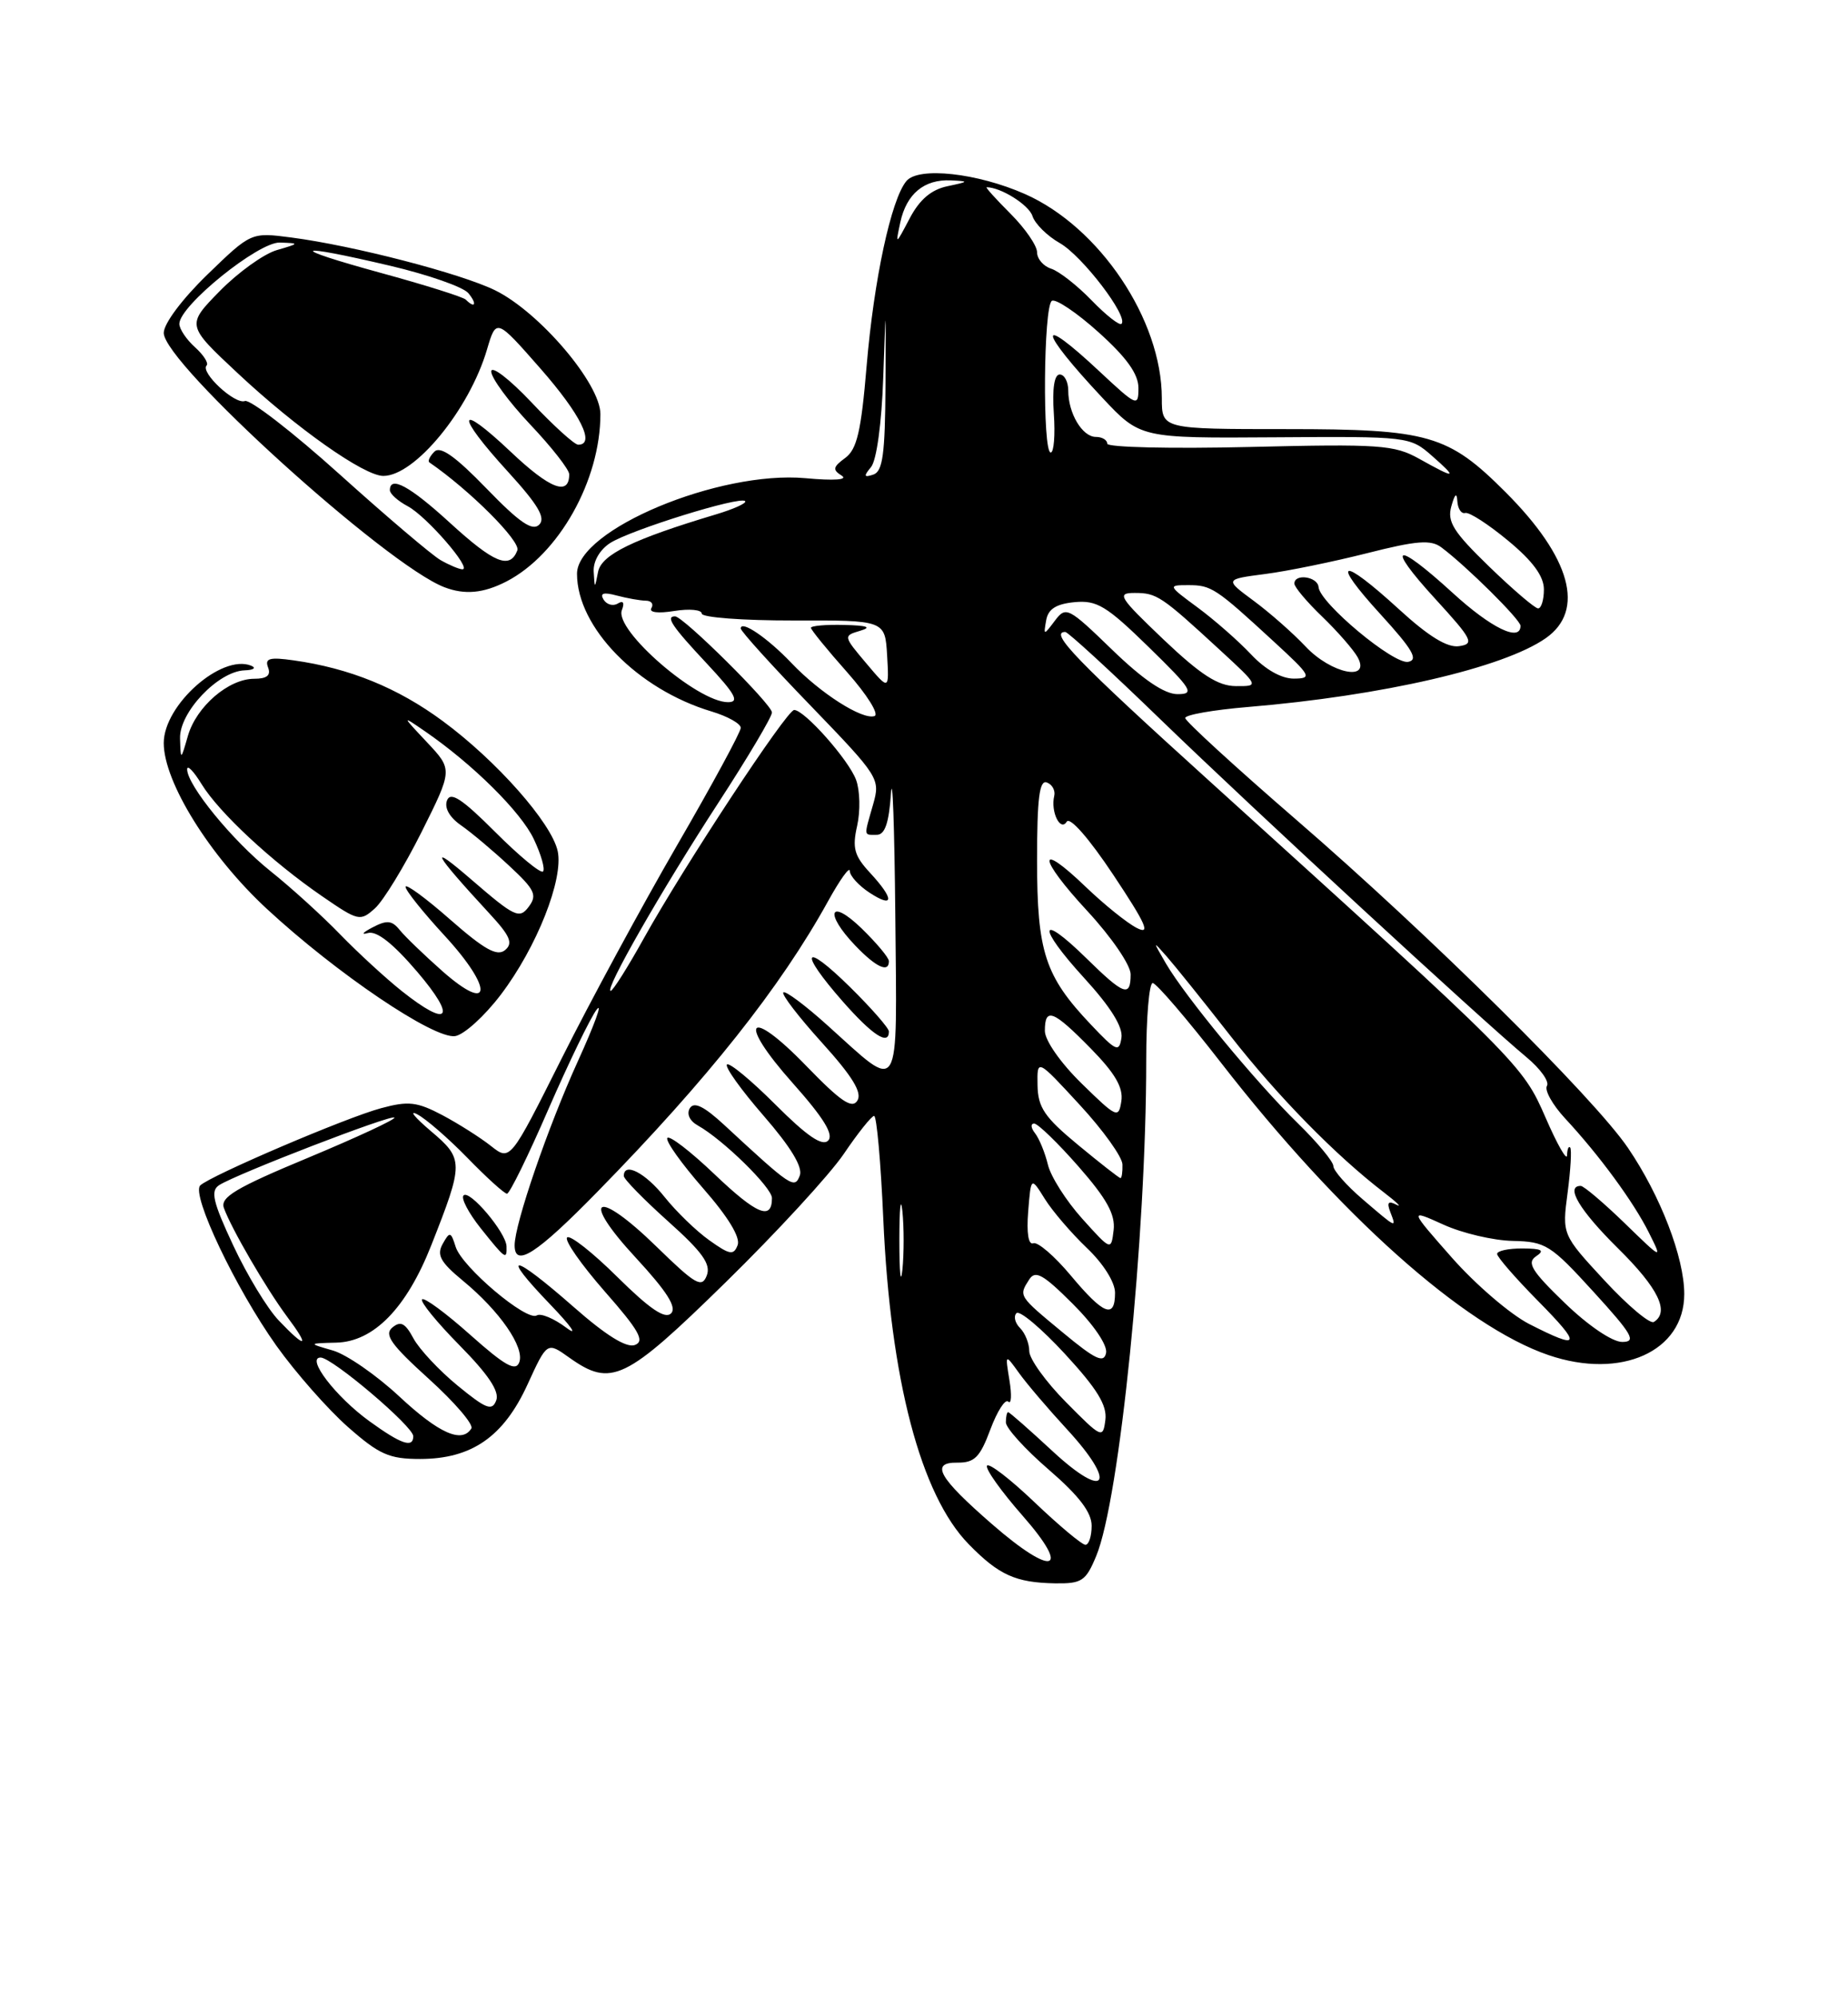 <?xml version="1.0" encoding="UTF-8" standalone="no"?>
<!DOCTYPE svg PUBLIC "-//W3C//DTD SVG 1.1//EN" "http://www.w3.org/Graphics/SVG/1.1/DTD/svg11.dtd" >
<svg xmlns="http://www.w3.org/2000/svg" xmlns:xlink="http://www.w3.org/1999/xlink" version="1.1" viewBox="0 0 237 256">
 <g >
 <path fill="currentColor"
d=" M 140.58 199.45 C 143.59 192.26 147.00 158.47 147.00 135.92 C 147.00 130.46 147.37 126.00 147.83 126.00 C 148.28 126.00 152.22 130.59 156.58 136.20 C 171.73 155.71 187.74 169.99 198.60 173.69 C 207.90 176.86 216.00 173.22 216.00 165.86 C 216.00 161.18 212.96 153.27 208.79 147.14 C 204.42 140.70 183.28 119.79 166.25 105.08 C 158.41 98.30 152.00 92.43 152.00 92.03 C 152.00 91.62 155.60 90.99 160.01 90.62 C 177.30 89.18 192.83 85.59 198.25 81.79 C 203.33 78.23 201.46 71.46 193.08 63.08 C 185.72 55.72 183.23 55.00 165.04 55.00 C 149.00 55.00 149.00 55.00 149.00 51.04 C 149.00 40.99 141.03 29.11 131.45 24.87 C 125.33 22.17 117.79 21.34 116.24 23.21 C 114.28 25.57 112.08 35.82 111.14 46.92 C 110.44 55.30 109.90 57.60 108.39 58.70 C 106.82 59.85 106.75 60.22 107.94 60.96 C 108.80 61.50 106.98 61.63 103.29 61.29 C 92.20 60.29 74.00 67.90 74.00 73.54 C 74.00 80.41 81.76 88.35 91.25 91.19 C 93.31 91.81 95.00 92.75 95.00 93.29 C 95.00 93.82 91.32 100.61 86.81 108.38 C 82.31 116.15 75.66 128.42 72.03 135.67 C 65.43 148.83 65.43 148.83 62.96 146.88 C 61.61 145.81 58.80 144.03 56.73 142.93 C 53.48 141.22 52.38 141.09 48.87 142.04 C 44.38 143.24 26.99 150.68 25.68 151.94 C 24.49 153.10 30.24 165.17 35.45 172.49 C 37.92 175.95 42.05 180.63 44.61 182.89 C 48.64 186.44 49.91 187.00 53.89 187.00 C 60.49 186.99 64.58 184.16 67.65 177.46 C 70.16 171.98 70.16 171.98 72.98 173.99 C 78.39 177.84 80.16 176.99 93.05 164.37 C 99.59 157.97 106.41 150.56 108.22 147.89 C 110.02 145.23 111.77 143.04 112.10 143.03 C 112.43 143.01 112.96 148.96 113.28 156.25 C 114.19 176.84 118.07 191.63 124.24 197.93 C 128.10 201.88 130.25 202.85 135.30 202.94 C 138.73 202.99 139.25 202.66 140.58 199.45 Z  M 64.22 127.50 C 68.84 121.42 72.30 112.66 71.52 109.08 C 70.72 105.46 63.68 97.50 56.78 92.42 C 50.99 88.15 44.84 85.65 37.66 84.64 C 34.58 84.20 33.93 84.38 34.38 85.55 C 34.77 86.56 34.23 87.00 32.60 87.00 C 29.32 87.00 25.19 90.55 24.10 94.31 C 23.18 97.50 23.18 97.50 23.09 94.65 C 22.98 91.31 27.97 86.05 31.36 85.92 C 32.54 85.88 32.91 85.61 32.20 85.32 C 28.40 83.80 21.00 90.35 21.00 95.24 C 21.00 100.23 26.90 109.72 34.22 116.49 C 43.15 124.76 55.64 133.20 58.37 132.80 C 59.50 132.63 62.13 130.25 64.22 127.50 Z  M 64.95 74.53 C 71.68 71.05 77.00 61.57 77.00 53.07 C 77.00 49.18 69.19 40.01 63.50 37.21 C 59.07 35.04 45.33 31.48 37.35 30.44 C 32.20 29.77 32.20 29.77 26.60 35.19 C 23.37 38.32 21.00 41.48 21.00 42.67 C 21.00 46.57 49.55 72.42 57.00 75.27 C 59.62 76.27 62.01 76.04 64.95 74.53 Z  M 127.23 195.36 C 120.36 189.39 119.25 187.42 122.79 187.47 C 124.98 187.49 125.68 186.79 127.01 183.22 C 127.89 180.87 128.92 179.26 129.31 179.65 C 129.70 180.04 129.77 178.81 129.46 176.93 C 128.90 173.50 128.90 173.50 130.70 176.00 C 131.69 177.38 134.45 180.61 136.83 183.19 C 143.31 190.21 141.93 192.42 135.04 186.05 C 132.04 183.27 129.46 181.00 129.29 181.00 C 129.13 181.00 129.00 181.59 129.00 182.31 C 129.00 183.03 131.47 185.76 134.50 188.37 C 138.37 191.71 140.00 193.84 140.00 195.56 C 140.00 196.90 139.64 198.00 139.20 198.00 C 138.76 198.00 135.84 195.56 132.71 192.58 C 129.58 189.59 126.83 187.47 126.58 187.86 C 126.34 188.26 128.40 191.15 131.16 194.29 C 137.48 201.49 135.04 202.16 127.23 195.36 Z  M 47.36 182.15 C 43.04 179.02 39.20 174.00 41.12 174.00 C 42.59 174.00 53.00 182.83 53.00 184.08 C 53.00 185.64 51.46 185.12 47.36 182.15 Z  M 51.20 178.98 C 48.28 176.26 44.45 173.61 42.70 173.10 C 39.50 172.18 39.50 172.18 43.13 172.09 C 47.93 171.97 52.13 167.67 55.31 159.61 C 59.49 149.01 59.49 148.56 55.25 144.97 C 53.19 143.22 52.40 142.25 53.50 142.82 C 54.60 143.38 57.51 145.91 59.96 148.42 C 62.41 150.94 64.69 153.00 65.02 153.00 C 65.36 153.00 67.75 148.12 70.34 142.15 C 72.94 136.19 75.72 130.45 76.52 129.40 C 77.33 128.36 76.24 131.34 74.10 136.04 C 70.27 144.45 66.00 156.88 66.00 159.61 C 66.00 162.54 68.82 160.72 76.62 152.75 C 90.75 138.33 100.12 126.52 106.20 115.50 C 107.72 112.75 108.97 111.01 108.98 111.63 C 108.99 112.26 110.13 113.51 111.50 114.41 C 114.68 116.49 114.71 115.25 111.58 111.87 C 109.55 109.68 109.28 108.69 109.93 105.83 C 110.35 103.95 110.29 101.31 109.79 99.96 C 108.85 97.40 103.17 91.00 101.85 91.00 C 100.90 91.00 87.69 111.07 82.58 120.25 C 80.52 123.96 78.60 127.00 78.32 127.00 C 77.45 127.00 84.91 113.97 92.11 102.92 C 95.90 97.10 99.00 91.88 99.00 91.32 C 99.00 90.28 87.62 79.00 86.57 79.00 C 85.32 79.00 86.19 80.29 90.64 85.04 C 94.32 88.98 94.88 90.00 93.36 90.00 C 89.44 90.00 78.77 80.76 79.75 78.21 C 80.12 77.25 79.93 76.93 79.24 77.35 C 78.63 77.73 77.81 77.50 77.41 76.86 C 76.90 76.03 77.39 75.87 79.09 76.33 C 80.42 76.68 82.09 76.98 82.81 76.99 C 83.53 76.99 83.86 77.42 83.54 77.94 C 83.19 78.50 84.39 78.65 86.48 78.31 C 88.41 78.00 90.00 78.15 90.00 78.65 C 90.00 79.14 95.29 79.54 101.75 79.53 C 113.50 79.50 113.50 79.50 113.77 84.00 C 114.03 88.50 114.03 88.50 111.08 85.00 C 108.15 81.53 108.14 81.49 110.31 80.85 C 111.85 80.39 111.25 80.17 108.25 80.10 C 105.91 80.04 104.00 80.21 104.00 80.47 C 104.00 80.72 106.09 83.29 108.65 86.17 C 111.21 89.06 112.78 91.57 112.15 91.78 C 110.59 92.30 105.16 88.83 101.50 84.98 C 98.45 81.77 95.00 79.42 95.00 80.56 C 95.00 80.90 99.03 85.36 103.97 90.46 C 112.77 99.58 112.91 99.81 111.97 103.12 C 110.77 107.30 110.73 107.00 112.45 107.00 C 113.48 107.00 114.00 105.50 114.26 101.75 C 114.46 98.86 114.71 105.85 114.82 117.29 C 115.03 141.04 115.67 140.00 106.13 131.43 C 103.27 128.85 100.72 126.95 100.46 127.20 C 100.21 127.46 102.44 130.36 105.42 133.65 C 109.32 137.96 110.59 140.04 109.96 141.06 C 109.28 142.17 107.84 141.20 103.43 136.65 C 95.93 128.90 94.45 130.73 101.67 138.83 C 105.65 143.30 106.96 145.44 106.20 146.20 C 105.45 146.95 103.49 145.62 99.45 141.58 C 96.33 138.46 93.52 136.14 93.23 136.44 C 92.93 136.74 95.05 139.70 97.94 143.02 C 101.43 147.04 102.98 149.60 102.57 150.68 C 101.90 152.43 101.48 152.15 92.87 144.18 C 90.28 141.79 89.01 141.17 88.47 142.04 C 88.03 142.77 88.44 143.67 89.50 144.26 C 92.72 146.06 99.00 152.21 99.00 153.56 C 99.00 156.47 97.06 155.67 91.67 150.54 C 88.57 147.58 85.83 145.47 85.58 145.86 C 85.34 146.26 87.41 149.15 90.17 152.31 C 93.37 155.96 94.98 158.60 94.60 159.59 C 94.09 160.93 93.59 160.84 90.98 158.98 C 89.31 157.80 86.72 155.29 85.22 153.41 C 82.75 150.31 80.00 148.90 80.00 150.73 C 80.00 151.13 82.56 153.74 85.68 156.54 C 90.10 160.49 91.20 162.04 90.64 163.49 C 90.01 165.13 89.20 164.66 84.21 159.80 C 76.44 152.22 74.28 153.38 81.55 161.22 C 85.54 165.54 86.83 167.57 86.06 168.34 C 85.29 169.11 83.33 167.78 79.18 163.68 C 76.00 160.53 73.09 158.24 72.73 158.61 C 72.36 158.97 74.54 162.08 77.55 165.52 C 81.96 170.53 82.72 171.89 81.43 172.39 C 80.35 172.80 77.72 171.17 73.55 167.50 C 65.65 160.57 64.02 160.39 70.54 167.17 C 73.27 170.01 74.21 171.36 72.63 170.18 C 71.06 169.00 69.35 168.28 68.84 168.60 C 67.54 169.40 59.27 162.42 58.44 159.82 C 57.82 157.84 57.68 157.81 56.77 159.44 C 55.98 160.86 56.48 161.77 59.35 164.14 C 64.11 168.06 67.32 172.71 66.59 174.62 C 66.13 175.82 64.75 175.04 60.32 171.10 C 57.19 168.31 54.41 166.26 54.13 166.54 C 53.85 166.82 56.02 169.48 58.95 172.45 C 62.63 176.18 64.08 178.35 63.64 179.49 C 63.11 180.89 62.35 180.60 58.69 177.60 C 56.32 175.66 53.77 172.93 53.02 171.54 C 51.97 169.58 51.38 169.27 50.32 170.15 C 49.23 171.06 50.14 172.34 54.99 176.73 C 58.30 179.72 60.76 182.59 60.45 183.09 C 59.24 185.04 56.29 183.72 51.20 178.98 Z  M 64.96 159.75 C 64.91 157.99 60.22 152.44 59.45 153.22 C 59.09 153.57 60.09 155.47 61.65 157.43 C 64.82 161.40 65.02 161.54 64.96 159.75 Z  M 114.00 132.21 C 114.00 131.78 111.75 129.21 109.00 126.50 C 102.98 120.58 102.36 121.85 108.08 128.36 C 111.90 132.70 114.00 134.06 114.00 132.21 Z  M 114.00 123.20 C 114.00 122.75 112.42 120.87 110.50 119.00 C 106.39 115.02 105.66 116.99 109.69 121.20 C 112.35 123.98 114.00 124.74 114.00 123.20 Z  M 136.72 179.73 C 134.12 177.11 132.00 174.16 132.00 173.18 C 132.00 172.20 131.47 170.87 130.82 170.22 C 130.17 169.57 129.96 168.71 130.36 168.31 C 130.76 167.91 133.56 170.27 136.58 173.54 C 140.72 178.03 142.00 180.12 141.76 182.00 C 141.45 184.42 141.29 184.35 136.72 179.73 Z  M 136.31 170.80 C 130.58 166.06 130.63 166.13 131.99 164.00 C 132.78 162.77 133.77 163.32 137.57 167.11 C 140.28 169.81 142.05 172.43 141.85 173.41 C 141.57 174.77 140.48 174.26 136.31 170.80 Z  M 35.75 169.25 C 34.30 167.74 31.68 163.42 29.92 159.65 C 27.29 154.03 26.97 152.63 28.11 151.90 C 30.36 150.46 50.16 142.83 50.58 143.24 C 50.79 143.45 45.82 145.76 39.54 148.38 C 30.25 152.24 28.23 153.45 28.71 154.82 C 29.65 157.45 34.14 165.16 36.81 168.75 C 39.78 172.72 39.28 172.95 35.75 169.25 Z  M 196.11 169.70 C 193.69 168.46 189.24 164.64 186.21 161.21 C 180.71 154.97 180.71 154.97 185.11 156.96 C 187.52 158.06 191.53 159.00 194.00 159.05 C 198.22 159.14 198.87 159.55 204.36 165.57 C 209.37 171.06 209.90 172.00 208.04 172.00 C 206.77 172.00 203.67 169.90 200.68 167.01 C 196.42 162.90 195.77 161.84 197.00 161.02 C 198.15 160.26 197.74 160.03 195.25 160.02 C 193.46 160.01 192.00 160.32 192.00 160.72 C 192.00 161.11 194.35 163.81 197.22 166.72 C 202.94 172.51 202.73 173.08 196.11 169.70 Z  M 205.77 164.12 C 200.33 158.24 200.33 158.24 201.04 152.87 C 201.43 149.92 201.58 147.31 201.37 147.08 C 201.17 146.85 200.99 147.30 200.97 148.08 C 200.95 148.86 199.71 146.69 198.22 143.26 C 195.25 136.46 195.02 136.23 155.25 100.24 C 138.07 84.70 134.49 81.00 136.62 81.00 C 136.96 81.00 142.48 86.06 148.87 92.25 C 160.83 103.82 189.97 130.69 195.75 135.49 C 197.54 136.97 198.73 138.63 198.39 139.18 C 198.05 139.72 199.10 141.60 200.71 143.34 C 205.11 148.07 209.51 154.07 211.47 158.00 C 213.22 161.50 213.22 161.50 208.33 156.75 C 205.63 154.14 203.11 152.00 202.72 152.00 C 200.70 152.00 202.58 155.14 207.50 160.00 C 212.68 165.11 214.16 168.16 212.10 169.44 C 211.61 169.74 208.76 167.35 205.77 164.12 Z  M 137.32 163.48 C 135.24 160.99 133.08 159.14 132.52 159.35 C 131.89 159.60 131.64 158.05 131.86 155.29 C 132.22 150.82 132.22 150.82 133.99 153.66 C 134.96 155.22 137.39 158.05 139.38 159.95 C 141.50 161.96 143.00 164.35 143.00 165.70 C 143.00 169.10 141.54 168.53 137.32 163.48 Z  M 115.34 159.00 C 115.34 154.88 115.51 153.19 115.73 155.25 C 115.94 157.31 115.94 160.69 115.73 162.75 C 115.51 164.81 115.34 163.12 115.34 159.00 Z  M 138.78 156.19 C 136.73 153.91 134.75 150.80 134.39 149.28 C 134.02 147.75 133.28 145.94 132.74 145.25 C 132.20 144.56 132.15 144.01 132.63 144.01 C 133.11 144.02 135.67 146.50 138.32 149.52 C 141.94 153.65 143.05 155.66 142.82 157.66 C 142.50 160.32 142.50 160.32 138.78 156.19 Z  M 174.75 153.71 C 172.69 151.95 171.00 150.03 171.00 149.46 C 171.00 148.89 168.94 146.41 166.43 143.96 C 161.08 138.74 152.04 127.79 149.53 123.50 C 147.82 120.56 147.82 120.54 149.64 122.61 C 150.66 123.77 154.32 128.32 157.77 132.73 C 163.84 140.49 171.28 148.08 177.50 152.85 C 179.15 154.11 179.86 154.82 179.08 154.41 C 178.04 153.87 177.83 154.12 178.30 155.34 C 179.12 157.47 179.16 157.49 174.75 153.71 Z  M 138.26 146.75 C 133.95 143.19 133.11 141.95 133.06 139.09 C 133.00 135.68 133.00 135.68 138.45 141.59 C 141.46 144.84 143.93 148.29 143.95 149.25 C 143.98 150.21 143.86 151.00 143.70 151.00 C 143.53 151.00 141.09 149.09 138.26 146.75 Z  M 138.72 138.88 C 136.01 136.23 134.00 133.35 134.00 132.13 C 134.00 129.06 135.05 129.46 139.88 134.38 C 143.01 137.57 144.07 139.39 143.81 141.13 C 143.46 143.39 143.23 143.29 138.72 138.88 Z  M 139.89 131.31 C 134.01 125.11 133.00 122.03 133.00 110.26 C 133.00 102.34 133.30 99.94 134.25 100.29 C 134.94 100.54 135.37 101.32 135.20 102.02 C 134.72 104.05 135.99 106.64 136.80 105.32 C 137.21 104.65 139.67 107.46 142.79 112.15 C 146.99 118.46 147.61 119.87 145.79 118.94 C 144.53 118.30 141.60 115.93 139.27 113.70 C 132.94 107.61 133.07 109.89 139.45 116.77 C 142.55 120.12 145.00 123.70 145.00 124.88 C 145.00 127.87 144.15 127.56 139.31 122.81 C 133.18 116.80 132.97 118.71 139.03 125.34 C 142.45 129.08 144.04 131.64 143.82 133.03 C 143.53 134.92 143.15 134.76 139.89 131.31 Z  M 142.63 83.28 C 137.00 77.83 136.70 77.68 135.29 79.55 C 133.84 81.48 133.82 81.47 134.17 79.50 C 134.42 78.06 135.44 77.41 137.81 77.18 C 140.67 76.91 141.91 77.66 147.30 82.92 C 152.90 88.39 153.26 88.97 151.00 88.97 C 149.32 88.96 146.57 87.09 142.63 83.28 Z  M 149.22 81.97 C 143.50 76.52 143.17 76.00 145.52 76.00 C 148.35 76.00 148.92 76.38 156.36 83.23 C 161.50 87.96 161.50 87.96 158.50 87.94 C 156.21 87.93 154.01 86.51 149.22 81.97 Z  M 160.44 83.87 C 158.82 82.15 155.74 79.45 153.60 77.87 C 149.77 75.05 149.75 75.00 152.39 75.00 C 155.35 75.00 155.89 75.35 163.36 82.23 C 168.16 86.64 168.33 86.96 165.94 86.98 C 164.34 86.99 162.27 85.82 160.44 83.87 Z  M 167.44 82.87 C 165.82 81.15 162.82 78.51 160.77 77.00 C 157.05 74.25 157.05 74.25 162.27 73.57 C 165.15 73.20 171.03 71.99 175.34 70.90 C 181.68 69.29 183.50 69.15 184.84 70.15 C 188.07 72.56 195.00 79.43 195.00 80.21 C 195.00 82.33 191.24 80.51 186.31 76.00 C 178.90 69.23 177.58 69.67 184.06 76.75 C 188.84 81.97 189.12 82.53 187.13 82.82 C 185.62 83.05 183.21 81.57 179.39 78.07 C 171.92 71.24 170.56 71.64 177.06 78.75 C 181.16 83.24 181.94 84.57 180.60 84.83 C 178.74 85.20 169.27 77.30 169.10 75.25 C 168.99 73.90 166.00 73.47 166.00 74.80 C 166.00 75.25 167.61 77.16 169.58 79.05 C 171.55 80.95 173.59 83.29 174.12 84.25 C 175.83 87.40 170.70 86.34 167.44 82.87 Z  M 190.98 72.62 C 186.39 68.17 185.57 66.88 186.13 64.89 C 186.58 63.29 186.83 63.08 186.90 64.25 C 186.96 65.21 187.41 65.89 187.91 65.75 C 188.42 65.61 190.89 67.21 193.41 69.30 C 196.58 71.92 198.00 73.86 198.00 75.55 C 198.00 76.90 197.66 77.99 197.25 77.98 C 196.84 77.97 194.02 75.56 190.98 72.62 Z  M 76.14 73.27 C 76.06 71.95 76.92 70.46 78.25 69.60 C 80.88 67.92 94.90 63.56 95.56 64.23 C 95.81 64.48 94.10 65.25 91.76 65.95 C 81.20 69.11 77.13 71.09 76.70 73.30 C 76.27 75.50 76.27 75.50 76.14 73.27 Z  M 111.71 59.86 C 112.42 59.00 113.07 54.25 113.27 48.44 C 113.62 38.50 113.62 38.50 113.56 49.42 C 113.51 58.20 113.21 60.43 112.00 60.83 C 110.79 61.23 110.73 61.04 111.71 59.86 Z  M 182.00 58.80 C 178.80 57.02 176.96 56.89 160.25 57.29 C 150.21 57.53 142.00 57.34 142.00 56.87 C 142.00 56.39 141.34 56.00 140.54 56.00 C 138.80 56.00 137.00 52.97 137.00 50.07 C 137.00 48.93 136.51 48.00 135.90 48.00 C 135.21 48.00 134.93 49.83 135.15 53.00 C 135.34 55.75 135.16 58.00 134.75 58.00 C 133.68 58.00 133.82 39.23 134.90 38.56 C 135.39 38.26 138.09 40.07 140.90 42.60 C 144.49 45.83 146.00 47.94 146.00 49.73 C 146.00 52.17 145.81 52.09 141.04 47.64 C 132.88 40.00 133.09 42.15 141.37 50.98 C 146.24 56.17 146.24 56.17 163.52 56.05 C 180.62 55.93 180.83 55.95 183.65 58.43 C 187.00 61.37 186.72 61.44 182.00 58.80 Z  M 139.99 38.49 C 138.14 36.58 135.81 34.76 134.81 34.44 C 133.81 34.12 133.00 33.18 133.00 32.33 C 133.00 31.49 131.47 29.27 129.60 27.40 C 127.73 25.53 126.35 24.00 126.53 24.00 C 128.35 24.00 131.95 26.26 132.41 27.69 C 132.73 28.69 134.31 30.25 135.92 31.16 C 138.79 32.79 144.75 40.58 143.83 41.51 C 143.57 41.76 141.85 40.41 139.99 38.49 Z  M 115.46 28.50 C 116.25 24.85 118.52 22.96 121.94 23.12 C 124.32 23.23 124.29 23.28 121.50 23.87 C 119.42 24.31 117.93 25.58 116.66 28.00 C 114.84 31.45 114.83 31.46 115.46 28.50 Z  M 51.53 127.03 C 49.47 125.39 45.92 122.13 43.64 119.78 C 41.36 117.42 37.33 113.76 34.67 111.64 C 29.81 107.75 24.00 100.64 24.00 98.60 C 24.01 97.99 24.84 98.85 25.85 100.50 C 28.10 104.16 34.84 110.43 41.32 114.88 C 45.96 118.07 46.20 118.13 48.10 116.41 C 49.17 115.44 51.86 111.04 54.06 106.65 C 58.06 98.65 58.06 98.65 54.78 95.16 C 51.50 91.67 51.50 91.67 54.50 93.73 C 60.62 97.94 66.80 104.05 68.46 107.55 C 69.40 109.54 69.93 111.40 69.64 111.70 C 69.34 111.99 66.59 109.72 63.51 106.64 C 59.26 102.39 57.78 101.42 57.33 102.59 C 56.96 103.54 57.65 104.76 59.12 105.78 C 60.43 106.69 63.21 109.02 65.30 110.97 C 68.61 114.04 68.93 114.73 67.80 116.23 C 66.61 117.82 65.99 117.52 60.50 112.78 C 54.78 107.84 55.52 109.24 62.77 117.09 C 65.44 119.97 65.83 120.90 64.77 121.78 C 63.75 122.62 62.12 121.71 57.72 117.85 C 54.58 115.09 52.00 113.21 52.01 113.67 C 52.01 114.13 54.27 116.95 57.04 119.95 C 63.30 126.75 63.09 130.07 56.74 124.48 C 54.41 122.42 51.95 120.05 51.27 119.21 C 50.27 117.96 49.62 117.90 47.77 118.87 C 46.52 119.52 46.26 119.85 47.18 119.59 C 48.30 119.27 50.40 120.92 53.51 124.56 C 58.63 130.56 57.60 131.85 51.53 127.03 Z  M 56.50 71.79 C 55.40 71.16 49.57 66.21 43.55 60.79 C 37.53 55.37 32.06 51.15 31.41 51.40 C 30.13 51.89 25.63 47.70 26.50 46.84 C 26.78 46.55 26.11 45.50 25.01 44.51 C 23.90 43.51 23.00 42.16 23.00 41.51 C 23.00 39.19 33.14 31.00 35.89 31.09 C 38.44 31.18 38.44 31.20 35.49 32.06 C 33.84 32.54 30.55 34.90 28.19 37.30 C 23.90 41.68 23.90 41.68 30.48 47.83 C 38.02 54.89 46.69 61.00 49.16 61.00 C 53.21 61.00 60.17 52.52 62.45 44.82 C 63.64 40.78 63.64 40.78 69.32 47.25 C 74.47 53.12 76.39 57.00 74.15 57.00 C 73.67 57.00 70.97 54.55 68.15 51.56 C 65.32 48.57 63.00 46.79 63.00 47.62 C 63.00 48.44 65.25 51.50 68.00 54.41 C 70.75 57.31 73.00 60.19 73.00 60.79 C 73.00 63.62 70.54 62.68 65.50 57.91 C 58.56 51.35 58.33 53.01 65.15 60.47 C 69.02 64.71 70.01 66.39 69.15 67.25 C 68.28 68.12 66.61 66.97 62.39 62.61 C 58.39 58.48 56.47 57.13 55.71 57.89 C 55.12 58.48 54.83 59.10 55.07 59.27 C 60.25 62.83 66.79 69.37 66.35 70.54 C 65.39 73.02 63.37 72.19 57.69 67.00 C 52.55 62.30 50.00 60.92 50.00 62.83 C 50.00 63.29 51.03 64.22 52.30 64.89 C 54.73 66.19 60.64 73.02 59.29 72.97 C 58.86 72.95 57.60 72.42 56.50 71.79 Z  M 59.73 38.40 C 59.40 38.07 54.49 36.52 48.81 34.97 C 36.69 31.65 37.44 31.10 50.06 34.07 C 54.90 35.21 59.40 36.78 60.06 37.57 C 61.21 38.95 60.95 39.62 59.73 38.40 Z "/>
</g>
</svg>